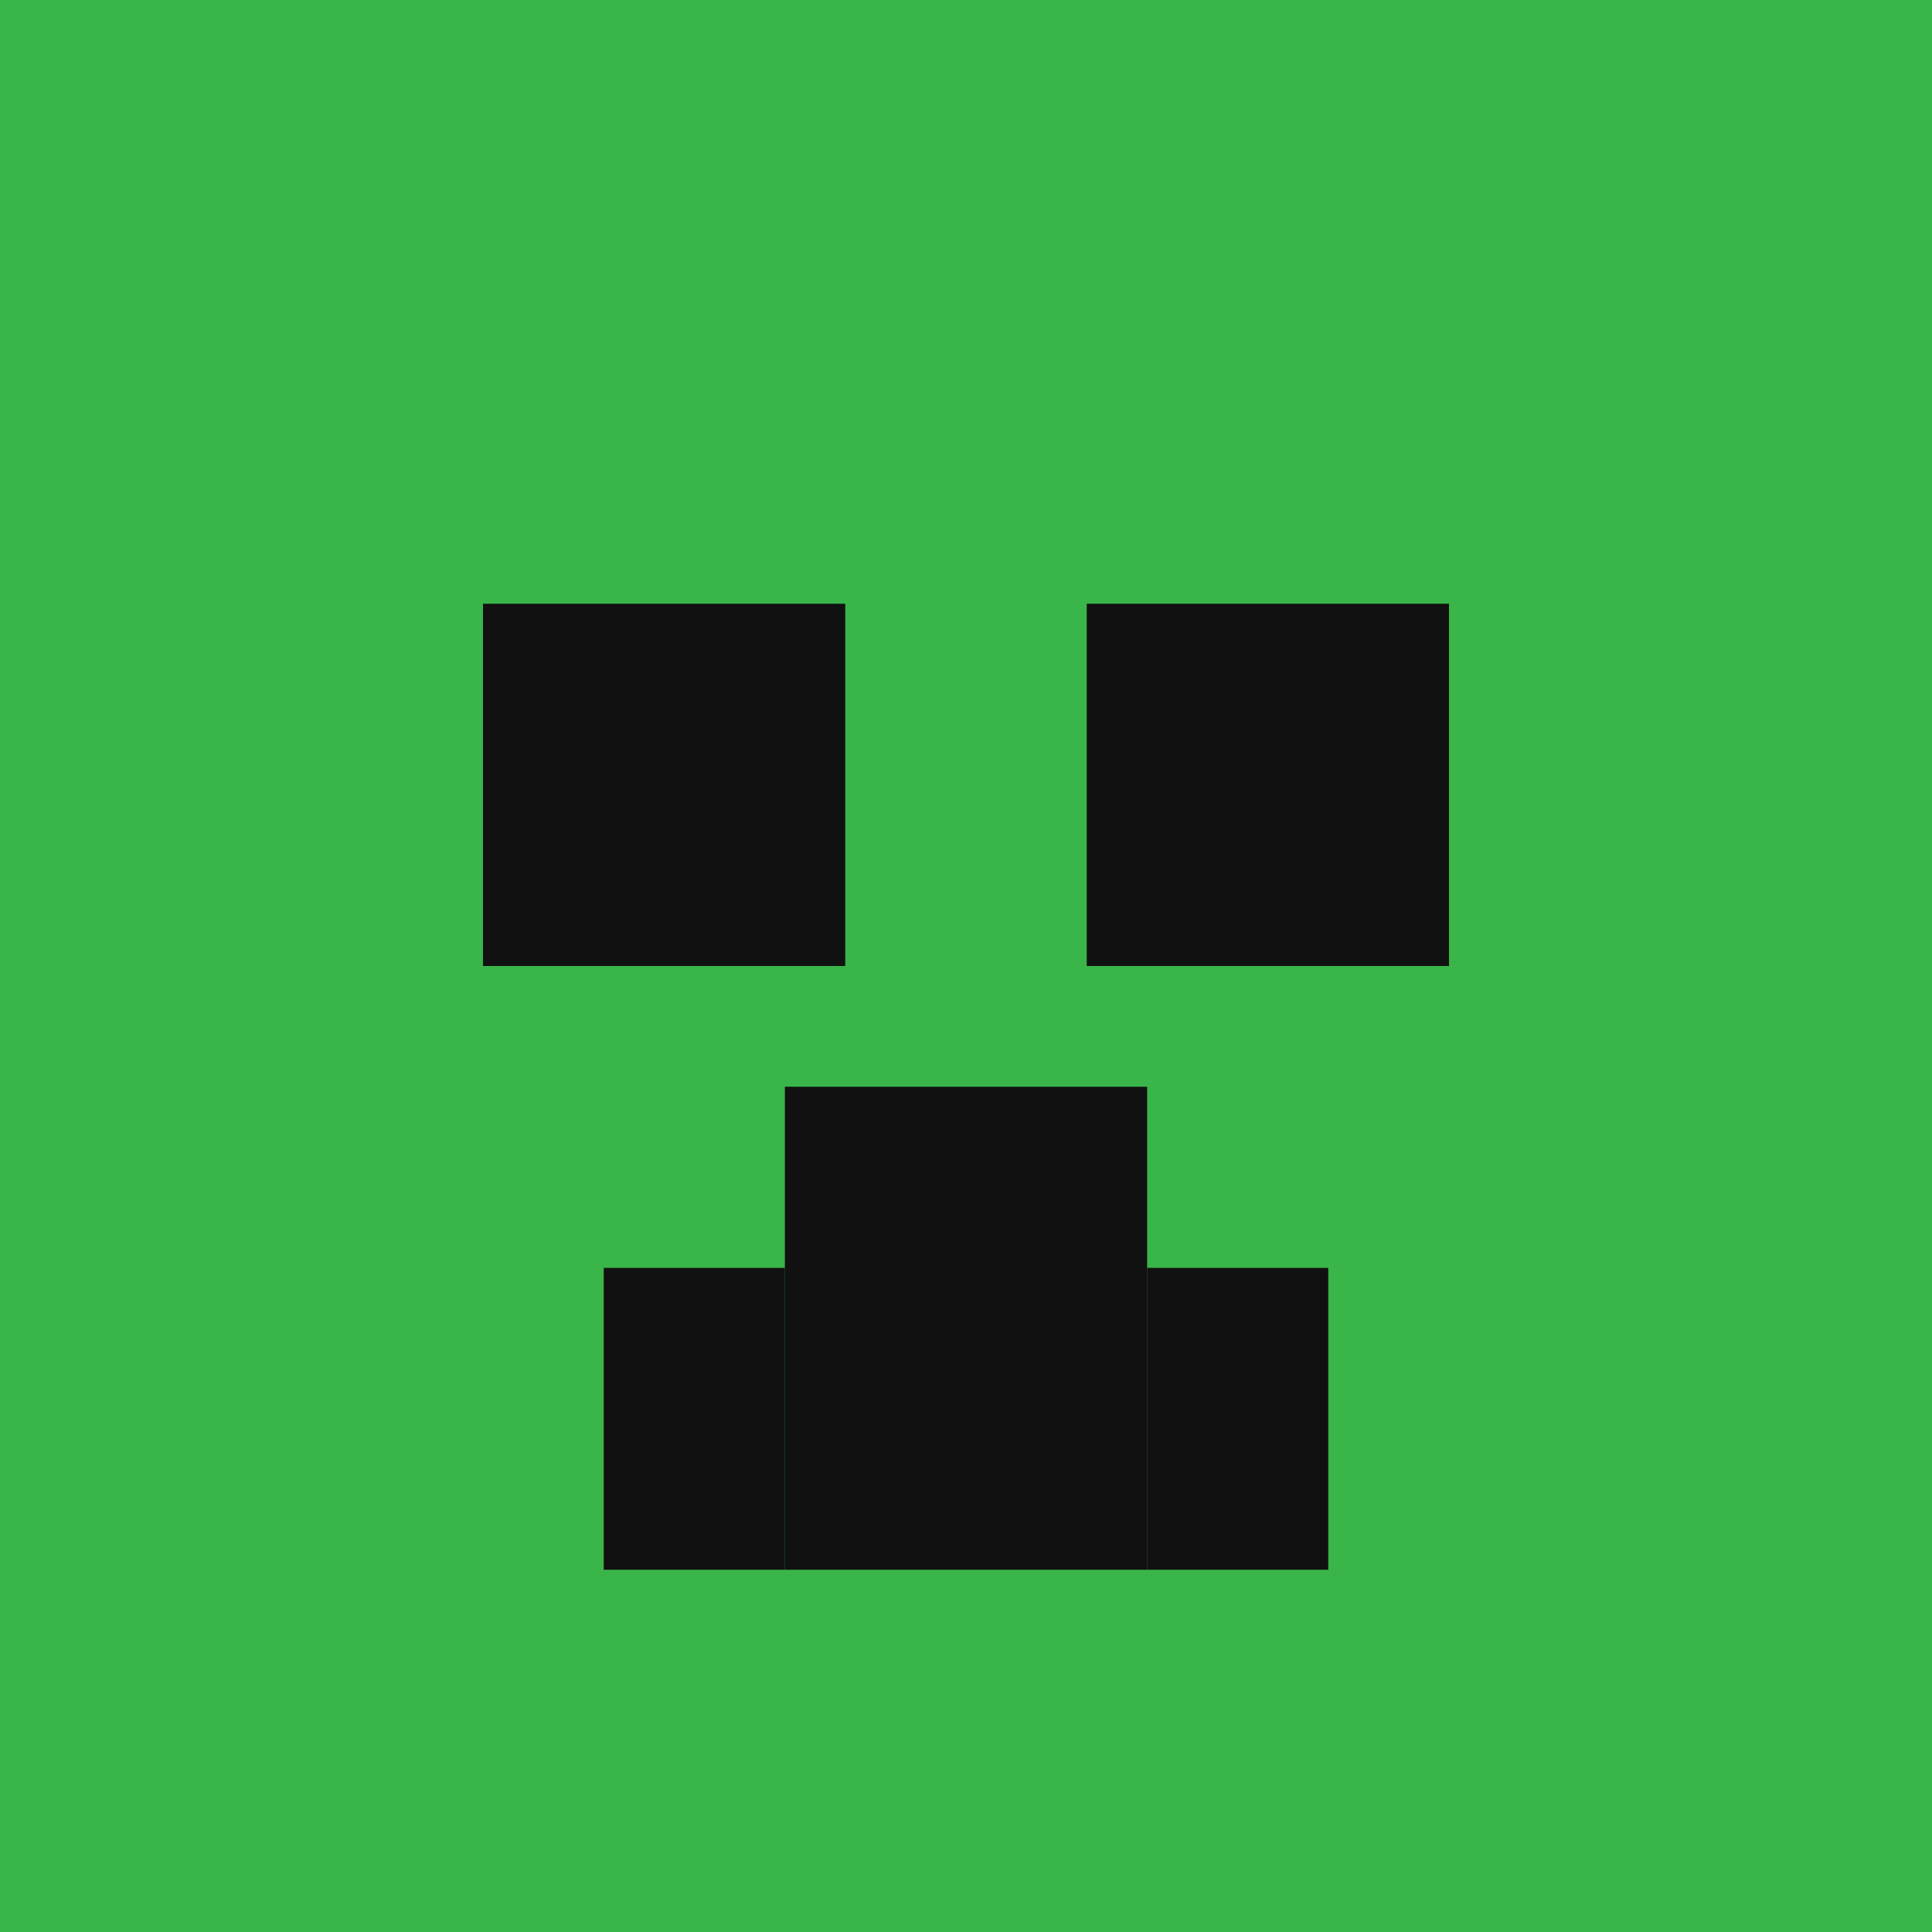 <svg xmlns="http://www.w3.org/2000/svg" width="512" height="512" viewBox="0 0 512 512">
  <rect width="512" height="512" fill="#39b54a"/>
  <!-- minimalist pixel face (generic) -->
  <rect x="128" y="160" width="96" height="96" fill="#111"/>
  <rect x="288" y="160" width="96" height="96" fill="#111"/>
  <rect x="208" y="288" width="96" height="128" fill="#111"/>
  <rect x="160" y="336" width="48" height="80" fill="#111"/>
  <rect x="304" y="336" width="48" height="80" fill="#111"/>
</svg>